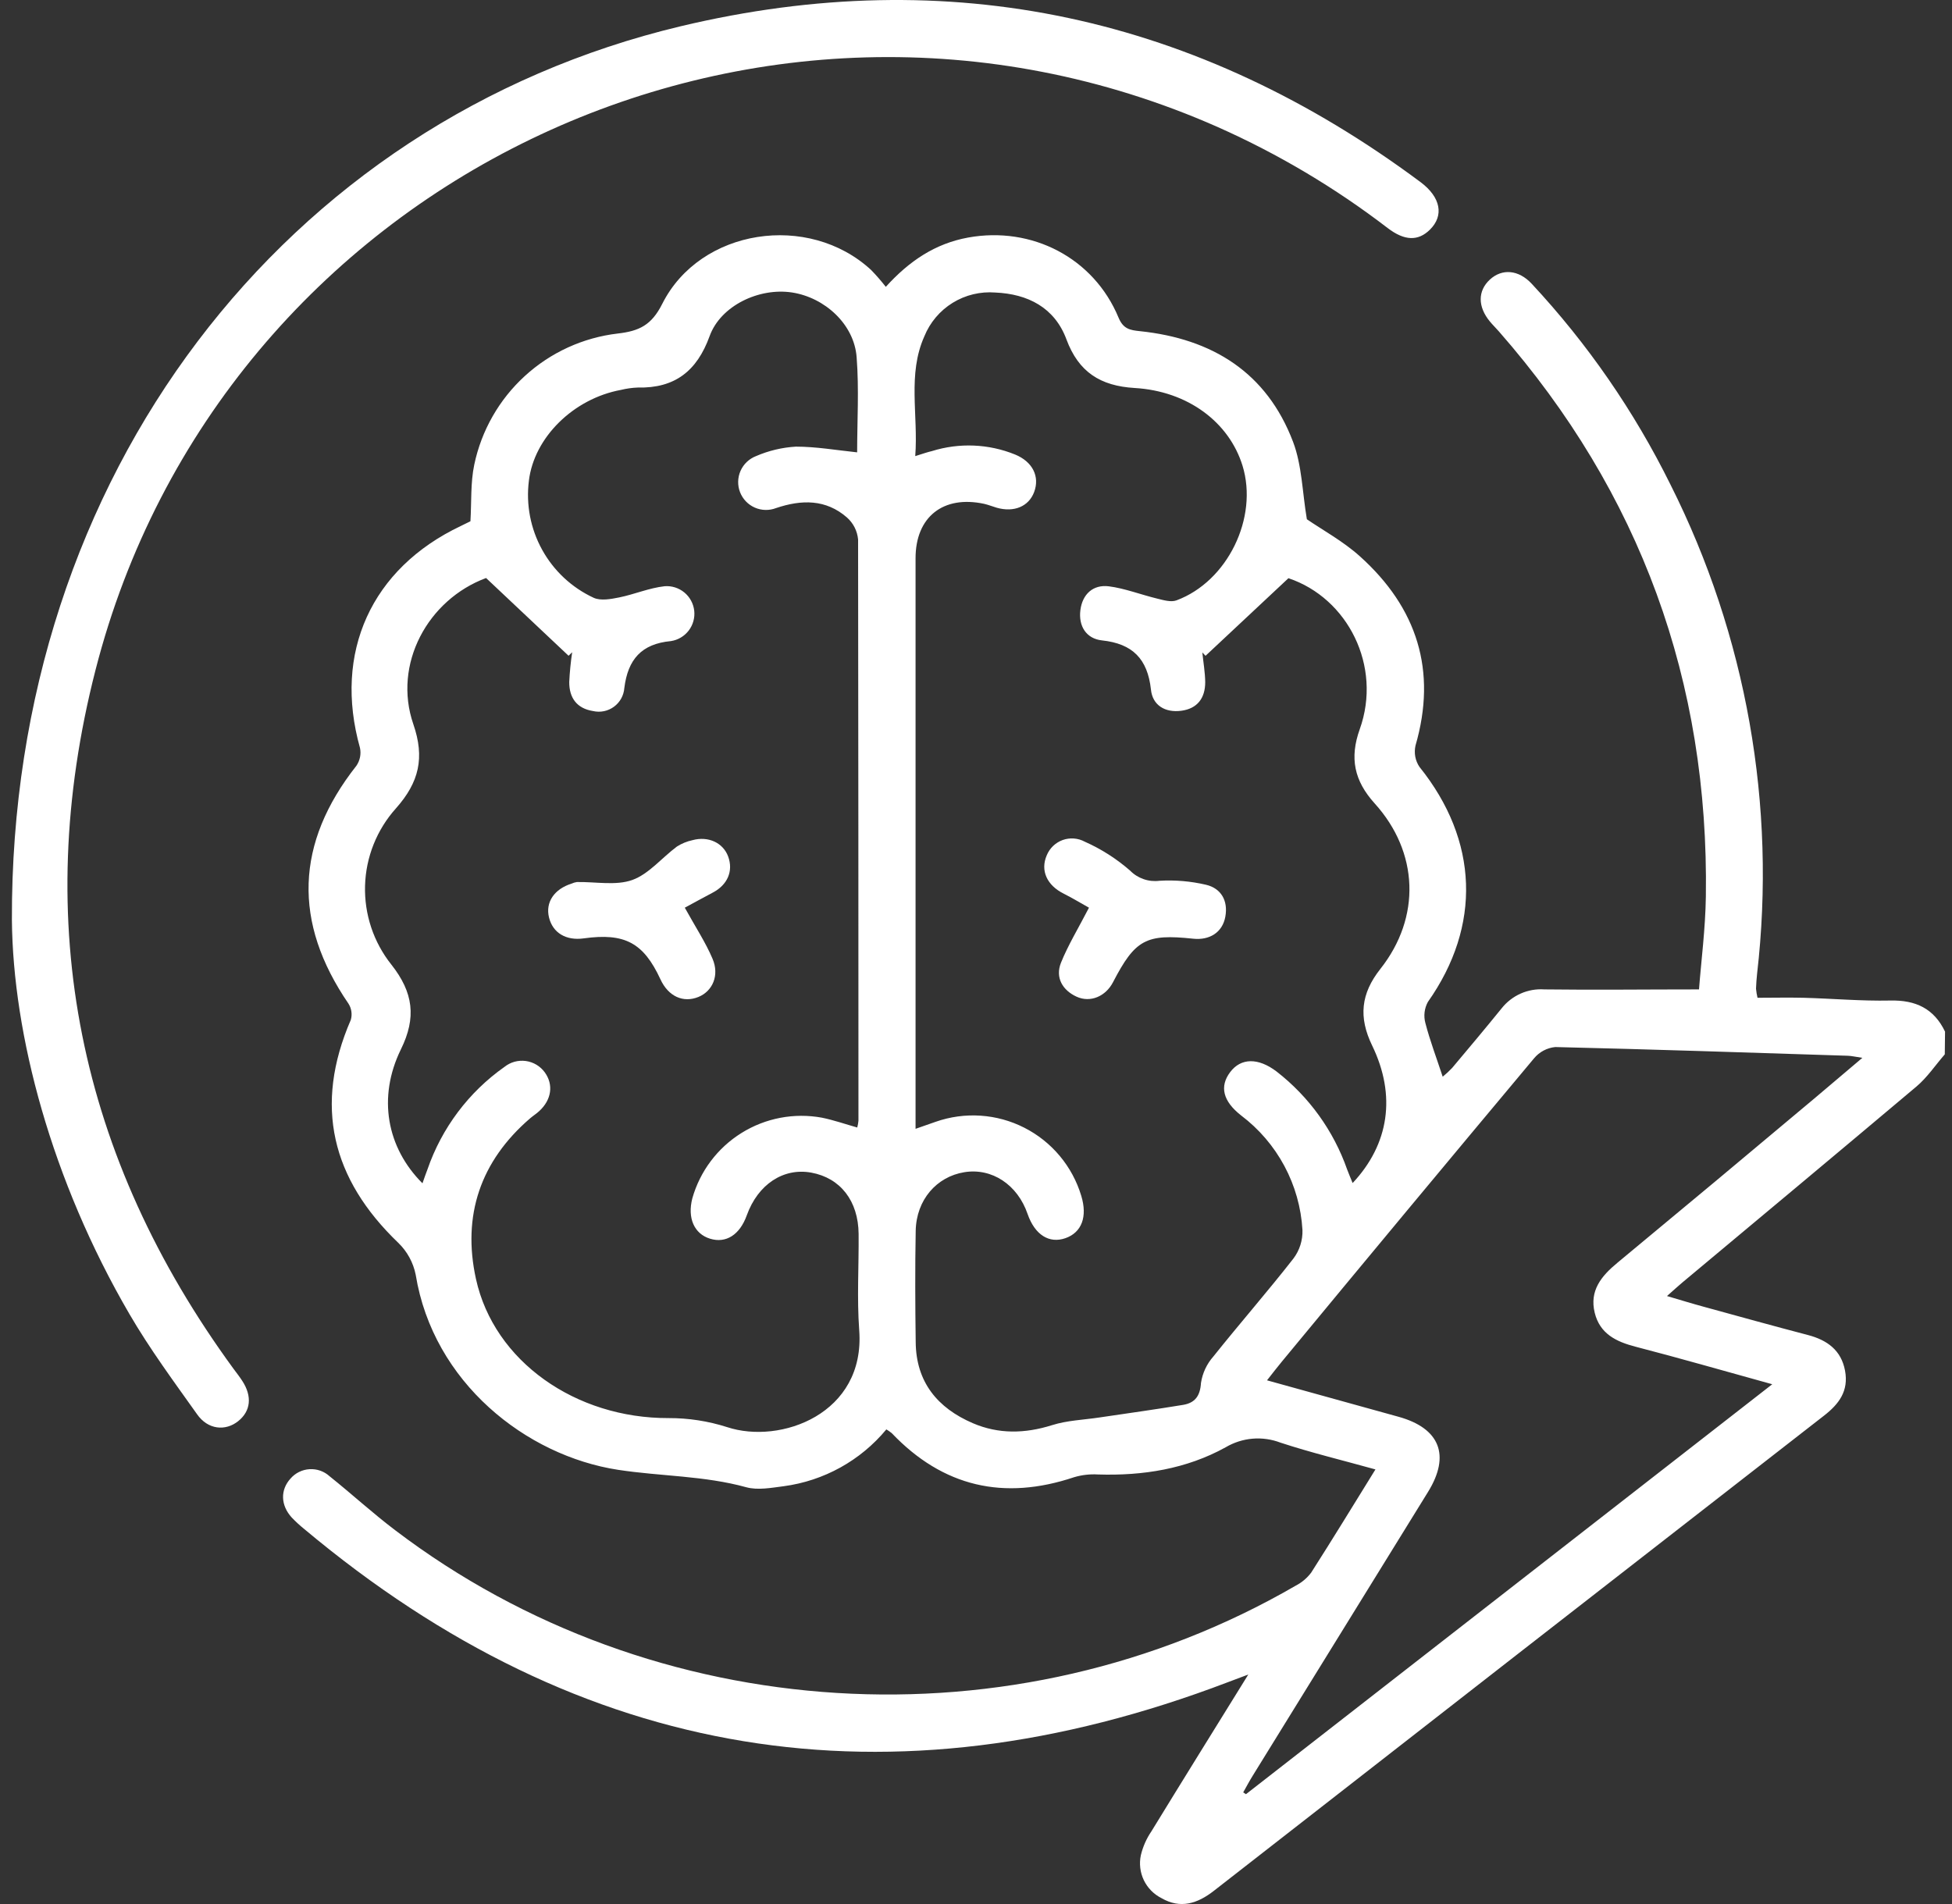 <svg width="82" height="80" viewBox="0 0 82 80" fill="none" xmlns="http://www.w3.org/2000/svg">
<rect x="0" y="0" width="82" height="80" fill="#333333" stroke="none"/>
<g id="Capa 2">
<g id="Capa 1">
<path id="Vector" d="M81.697 44.3C81.303 44.753 80.962 45.266 80.509 45.65C77.239 48.404 73.94 51.158 70.663 53.894C70.483 54.044 70.311 54.205 70.027 54.455C70.612 54.627 71.101 54.778 71.593 54.911C73.044 55.309 74.493 55.712 75.949 56.093C76.756 56.305 77.345 56.729 77.506 57.587C77.667 58.445 77.252 58.992 76.623 59.481C68.073 66.132 59.527 72.788 50.985 79.451C50.301 79.983 49.585 80.214 48.79 79.752C48.467 79.589 48.207 79.324 48.05 78.998C47.894 78.672 47.85 78.303 47.925 77.949C48.011 77.591 48.161 77.251 48.368 76.947C49.676 74.811 51 72.681 52.439 70.357C52.026 70.512 51.803 70.594 51.578 70.681C37.393 76.088 24.457 74.027 12.783 64.246C12.598 64.097 12.422 63.935 12.257 63.763C11.785 63.246 11.77 62.598 12.207 62.121C12.307 62.006 12.429 61.912 12.566 61.845C12.704 61.778 12.853 61.738 13.005 61.73C13.158 61.721 13.311 61.742 13.455 61.793C13.599 61.844 13.731 61.923 13.844 62.026C14.772 62.767 15.65 63.575 16.599 64.293C27.468 72.556 42.595 73.489 54.43 66.624C54.686 66.492 54.908 66.305 55.081 66.075C55.977 64.674 56.842 63.255 57.78 61.74C56.407 61.358 55.083 61.039 53.792 60.615C53.418 60.472 53.017 60.415 52.618 60.448C52.218 60.482 51.832 60.606 51.487 60.81C49.835 61.723 48.012 62.011 46.129 61.952C45.79 61.931 45.45 61.97 45.124 62.066C42.175 63.056 39.615 62.477 37.459 60.214C37.388 60.157 37.312 60.104 37.234 60.058C36.148 61.369 34.608 62.221 32.92 62.446C32.399 62.513 31.831 62.621 31.346 62.488C29.581 62.001 27.754 62.03 25.968 61.757C22.097 61.164 18.198 58.083 17.463 53.561C17.361 53.048 17.105 52.579 16.728 52.216C13.935 49.535 13.175 46.455 14.736 42.853C14.77 42.739 14.778 42.619 14.761 42.501C14.745 42.383 14.703 42.271 14.639 42.17C12.296 38.749 12.408 35.428 14.972 32.174C15.046 32.065 15.098 31.943 15.124 31.813C15.15 31.684 15.149 31.551 15.122 31.422C13.997 27.417 15.597 23.883 19.36 22.099C19.504 22.031 19.644 21.959 19.762 21.902C19.811 21.09 19.762 20.287 19.923 19.523C20.224 18.089 20.967 16.786 22.048 15.798C23.129 14.809 24.492 14.185 25.947 14.014C26.852 13.91 27.369 13.666 27.822 12.763C29.413 9.602 33.967 8.916 36.594 11.344C36.812 11.568 37.018 11.805 37.211 12.052C38.196 10.965 39.283 10.234 40.669 9.981C43.343 9.496 45.944 10.829 46.989 13.348C47.186 13.823 47.472 13.872 47.883 13.914C50.93 14.232 53.214 15.651 54.32 18.567C54.693 19.55 54.706 20.671 54.899 21.817C55.555 22.268 56.422 22.739 57.132 23.379C59.526 25.534 60.378 28.174 59.462 31.328C59.428 31.481 59.425 31.639 59.453 31.793C59.482 31.947 59.542 32.093 59.63 32.223C62.113 35.312 62.24 38.899 59.982 42.099C59.834 42.37 59.797 42.688 59.878 42.986C60.069 43.721 60.34 44.435 60.605 45.239C60.745 45.126 60.877 45.003 61.001 44.872C61.698 44.044 62.395 43.213 63.077 42.372C63.289 42.102 63.564 41.888 63.877 41.748C64.191 41.608 64.534 41.547 64.876 41.571C66.995 41.598 69.099 41.571 71.372 41.571C71.463 40.376 71.641 39.028 71.66 37.666C71.792 28.644 68.917 20.715 62.961 13.92C62.84 13.78 62.704 13.651 62.588 13.509C62.071 12.884 62.075 12.219 62.588 11.746C63.1 11.274 63.793 11.333 64.34 11.918C66.686 14.434 68.651 17.279 70.175 20.364C73.364 26.71 74.628 33.85 73.813 40.906C73.79 41.117 73.775 41.329 73.767 41.541C73.779 41.67 73.8 41.797 73.83 41.923C74.466 41.923 75.112 41.908 75.763 41.923C76.977 41.956 78.193 42.065 79.405 42.039C80.475 42.014 81.244 42.376 81.708 43.346L81.697 44.3ZM17.747 49.718C17.834 49.474 17.893 49.294 17.959 49.129C18.559 47.392 19.689 45.887 21.19 44.828C21.315 44.728 21.459 44.654 21.613 44.611C21.767 44.569 21.928 44.558 22.087 44.579C22.245 44.601 22.398 44.654 22.535 44.736C22.672 44.818 22.791 44.927 22.885 45.056C23.26 45.575 23.171 46.209 22.65 46.686C22.534 46.794 22.398 46.879 22.277 46.982C20.18 48.783 19.408 51.074 19.995 53.741C20.758 57.203 24.186 59.596 28.083 59.583C28.918 59.58 29.748 59.708 30.543 59.962C32.785 60.704 36.359 59.405 36.094 55.888C35.995 54.547 36.081 53.193 36.069 51.845C36.056 50.457 35.304 49.493 34.079 49.269C32.907 49.057 31.84 49.762 31.371 51.063C31.077 51.883 30.498 52.252 29.829 52.046C29.159 51.841 28.871 51.175 29.083 50.351C29.406 49.21 30.143 48.23 31.15 47.603C32.157 46.976 33.361 46.747 34.528 46.961C35.026 47.063 35.511 47.232 36.011 47.374C36.036 47.281 36.053 47.185 36.062 47.088C36.062 38.948 36.057 30.807 36.047 22.667C36.014 22.311 35.847 21.98 35.579 21.743C34.694 20.97 33.672 20.987 32.602 21.347C32.313 21.459 31.991 21.452 31.707 21.327C31.423 21.202 31.201 20.97 31.088 20.68C30.976 20.391 30.983 20.069 31.108 19.785C31.233 19.502 31.466 19.279 31.755 19.166C32.286 18.936 32.854 18.8 33.433 18.766C34.28 18.766 35.128 18.914 36.007 19.006C36.007 17.696 36.09 16.349 35.986 15.014C35.886 13.628 34.651 12.501 33.272 12.289C31.892 12.077 30.274 12.84 29.81 14.122C29.278 15.592 28.346 16.319 26.79 16.283C26.552 16.292 26.316 16.326 26.085 16.382C24.091 16.749 22.436 18.38 22.218 20.196C22.091 21.199 22.286 22.217 22.776 23.102C23.265 23.987 24.023 24.693 24.941 25.118C25.237 25.252 25.665 25.171 26.015 25.101C26.651 24.972 27.269 24.703 27.922 24.631C28.221 24.608 28.517 24.703 28.749 24.894C28.98 25.085 29.128 25.358 29.163 25.656C29.197 25.954 29.114 26.254 28.932 26.493C28.75 26.731 28.483 26.89 28.187 26.936C26.941 27.051 26.377 27.712 26.227 28.907C26.215 29.062 26.171 29.212 26.096 29.348C26.021 29.484 25.917 29.602 25.792 29.694C25.667 29.786 25.523 29.85 25.371 29.881C25.219 29.913 25.062 29.91 24.911 29.875C24.229 29.767 23.909 29.318 23.913 28.655C23.933 28.236 23.974 27.819 24.036 27.404L23.885 27.553L20.419 24.286C17.972 25.195 16.493 27.904 17.364 30.43C17.849 31.837 17.607 32.867 16.635 33.962C15.831 34.857 15.37 36.008 15.335 37.211C15.3 38.414 15.692 39.59 16.442 40.531C17.362 41.698 17.501 42.753 16.84 44.092C15.853 46.111 16.247 48.22 17.747 49.718ZM50.642 27.555L50.508 27.413C50.551 27.837 50.623 28.244 50.629 28.661C50.629 29.335 50.297 29.775 49.621 29.864C48.945 29.953 48.413 29.634 48.349 28.97C48.207 27.686 47.58 27.044 46.29 26.907C45.629 26.834 45.3 26.305 45.385 25.635C45.47 24.966 45.917 24.552 46.58 24.635C47.243 24.718 47.938 24.989 48.623 25.154C48.881 25.218 49.193 25.309 49.419 25.226C51.57 24.43 52.869 21.747 52.195 19.563C51.631 17.743 49.904 16.433 47.663 16.302C46.222 16.215 45.309 15.632 44.798 14.257C44.302 12.92 43.173 12.35 41.811 12.291C41.183 12.242 40.555 12.393 40.019 12.724C39.483 13.055 39.066 13.549 38.83 14.132C38.115 15.732 38.579 17.425 38.448 19.164C38.802 19.052 38.974 18.993 39.149 18.953C40.295 18.595 41.529 18.646 42.641 19.097C43.381 19.4 43.686 20.023 43.442 20.675C43.215 21.281 42.595 21.54 41.868 21.332C41.692 21.281 41.518 21.209 41.34 21.169C39.62 20.8 38.461 21.722 38.461 23.453V47.429L39.308 47.133C39.913 46.921 40.554 46.834 41.194 46.877C41.833 46.919 42.457 47.091 43.029 47.382C43.6 47.672 44.106 48.075 44.517 48.566C44.929 49.058 45.236 49.628 45.421 50.241C45.69 51.12 45.442 51.784 44.758 52.023C44.074 52.262 43.474 51.885 43.169 51.012C42.745 49.771 41.664 49.063 40.508 49.252C39.351 49.44 38.493 50.406 38.467 51.714C38.438 53.273 38.446 54.833 38.467 56.392C38.482 58.07 39.383 59.159 40.866 59.797C41.95 60.263 43.059 60.238 44.194 59.88C44.83 59.678 45.529 59.657 46.199 59.555C47.366 59.382 48.529 59.221 49.699 59.028C50.193 58.945 50.417 58.661 50.451 58.106C50.514 57.693 50.695 57.306 50.972 56.994C52.076 55.61 53.244 54.275 54.333 52.881C54.594 52.536 54.728 52.112 54.714 51.68C54.659 50.739 54.4 49.821 53.955 48.991C53.51 48.16 52.89 47.436 52.138 46.868C51.371 46.268 51.224 45.65 51.676 45.048C52.127 44.446 52.852 44.433 53.625 45.02C54.99 46.079 56.02 47.509 56.592 49.139C56.659 49.322 56.738 49.499 56.822 49.707C58.352 48.076 58.662 46.035 57.64 43.927C57.066 42.74 57.164 41.751 57.988 40.709C59.7 38.543 59.602 35.806 57.746 33.755C56.886 32.803 56.687 31.848 57.121 30.638C58.068 27.985 56.617 25.129 54.125 24.294L50.642 27.555ZM78.235 44.446C77.924 44.4 77.773 44.364 77.623 44.359C73.529 44.228 69.434 44.09 65.334 43.993C64.987 44.027 64.667 44.197 64.444 44.465C60.898 48.703 57.367 52.95 53.85 57.208C53.655 57.441 53.473 57.684 53.225 57.996L58.744 59.526C60.486 60.007 60.939 61.147 59.99 62.683C57.536 66.66 55.081 70.635 52.625 74.608C52.483 74.836 52.358 75.074 52.225 75.309L52.341 75.385L74.449 58.161C72.425 57.602 70.576 57.068 68.711 56.585C67.889 56.373 67.207 56.04 66.991 55.157C66.764 54.229 67.268 53.616 67.942 53.059C70.709 50.767 73.469 48.464 76.22 46.152C76.854 45.618 77.487 45.078 78.235 44.446Z" fill="white"/>
<path id="Vector_2" d="M0.5 38.655C0.437 19.938 12.001 5.064 28.591 1.104C39.91 -1.598 50.324 0.688 59.679 7.655C60.526 8.291 60.668 9.062 60.065 9.653C59.575 10.134 59.005 10.128 58.287 9.577C56.085 7.888 53.692 6.466 51.157 5.339C31.814 -3.215 9.262 7.646 4.011 28.157C1.286 38.8 3.316 48.622 9.806 57.507C9.931 57.676 10.062 57.841 10.177 58.019C10.601 58.67 10.535 59.291 10.003 59.714C9.471 60.138 8.732 60.075 8.276 59.418C7.297 58.041 6.289 56.674 5.441 55.218C2.153 49.58 0.543 43.457 0.5 38.655Z" fill="white"/>
<path id="Vector_3" d="M28.767 38.138C29.216 38.952 29.64 39.592 29.934 40.287C30.229 40.982 29.934 41.643 29.343 41.887C28.697 42.151 28.072 41.863 27.743 41.145C27.031 39.609 26.243 39.189 24.523 39.427C23.777 39.531 23.222 39.196 23.063 38.55C22.904 37.903 23.291 37.354 24.006 37.128C24.078 37.095 24.154 37.072 24.232 37.06C25.018 37.045 25.872 37.221 26.563 36.973C27.254 36.725 27.805 36.039 28.434 35.57C28.634 35.442 28.856 35.351 29.089 35.301C29.754 35.119 30.377 35.411 30.589 35.988C30.813 36.598 30.563 37.179 29.94 37.505C29.54 37.715 29.133 37.941 28.767 38.138Z" fill="white"/>
<path id="Vector_4" d="M45.746 38.138C45.443 37.971 45.07 37.742 44.686 37.549C43.979 37.198 43.695 36.577 43.972 35.937C44.033 35.789 44.124 35.655 44.239 35.544C44.355 35.434 44.493 35.348 44.643 35.294C44.794 35.24 44.955 35.219 45.114 35.231C45.274 35.243 45.429 35.289 45.57 35.365C46.263 35.673 46.906 36.084 47.477 36.583C47.635 36.744 47.829 36.866 48.043 36.939C48.256 37.013 48.484 37.036 48.708 37.007C49.364 36.968 50.022 37.025 50.661 37.174C51.297 37.325 51.594 37.842 51.475 38.511C51.356 39.181 50.806 39.514 50.123 39.441C48.142 39.23 47.687 39.475 46.756 41.268C46.447 41.865 45.803 42.143 45.222 41.876C44.642 41.609 44.318 41.079 44.57 40.45C44.866 39.713 45.292 39.016 45.746 38.138Z" fill="white"/>
</g>
</g>
</svg>
